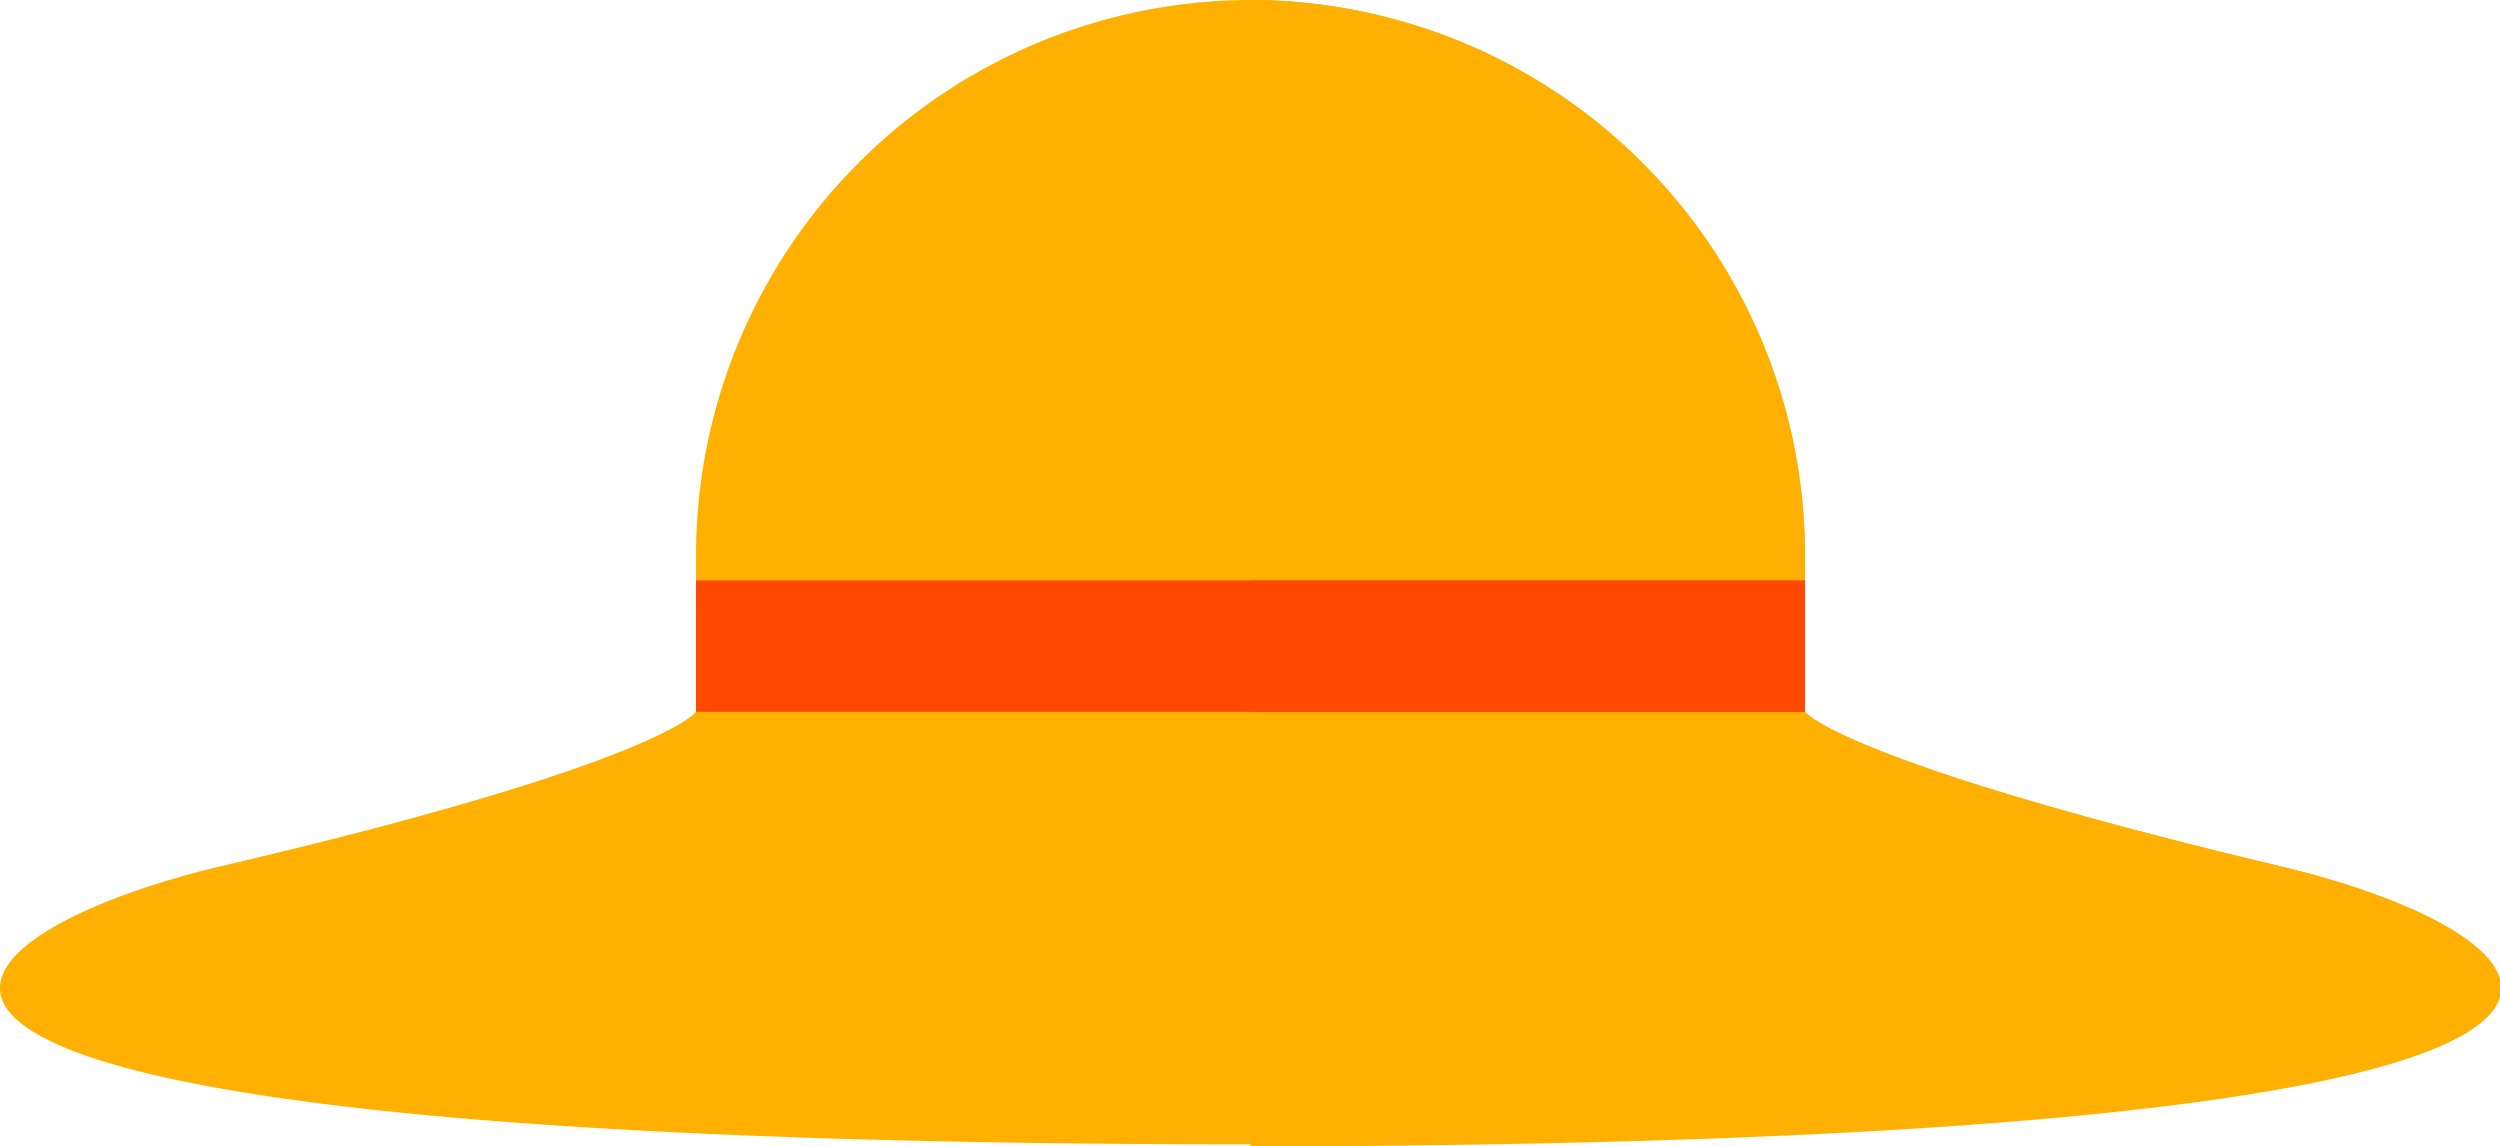 <?xml version="1.0" standalone="no"?><!DOCTYPE svg PUBLIC "-//W3C//DTD SVG 1.1//EN" "http://www.w3.org/Graphics/SVG/1.1/DTD/svg11.dtd"><svg t="1694866253738" class="icon" viewBox="0 0 2233 1024" version="1.1" xmlns="http://www.w3.org/2000/svg" p-id="17386" xmlns:xlink="http://www.w3.org/1999/xlink" width="436.133" height="200"><path d="M2032.029 772.655c-389.12-93.091-419.84-136.844-419.84-136.844V495.244A496.175 496.175 0 0 0 1116.946 0a496.175 496.175 0 0 0-495.244 495.244v140.567s-30.72 45.615-419.84 136.844c-272.756 63.302-493.382 249.484 915.084 249.484s1187.84-186.182 915.084-249.484z" fill="#FFB000" p-id="17387"></path><path d="M2032.029 772.655c-389.12-93.091-419.84-136.844-419.84-136.844V495.244A496.175 496.175 0 0 0 1116.946 0v1024c1408.465-1.862 1187.84-188.044 915.084-251.345z" fill="#FFB000" p-id="17388"></path><path d="M621.702 518.516h990.487v117.295H621.702z" fill="#FF4800" p-id="17389"></path><path d="M1116.946 518.516h495.244v117.295h-495.244z" fill="#FF4800" p-id="17390"></path></svg>